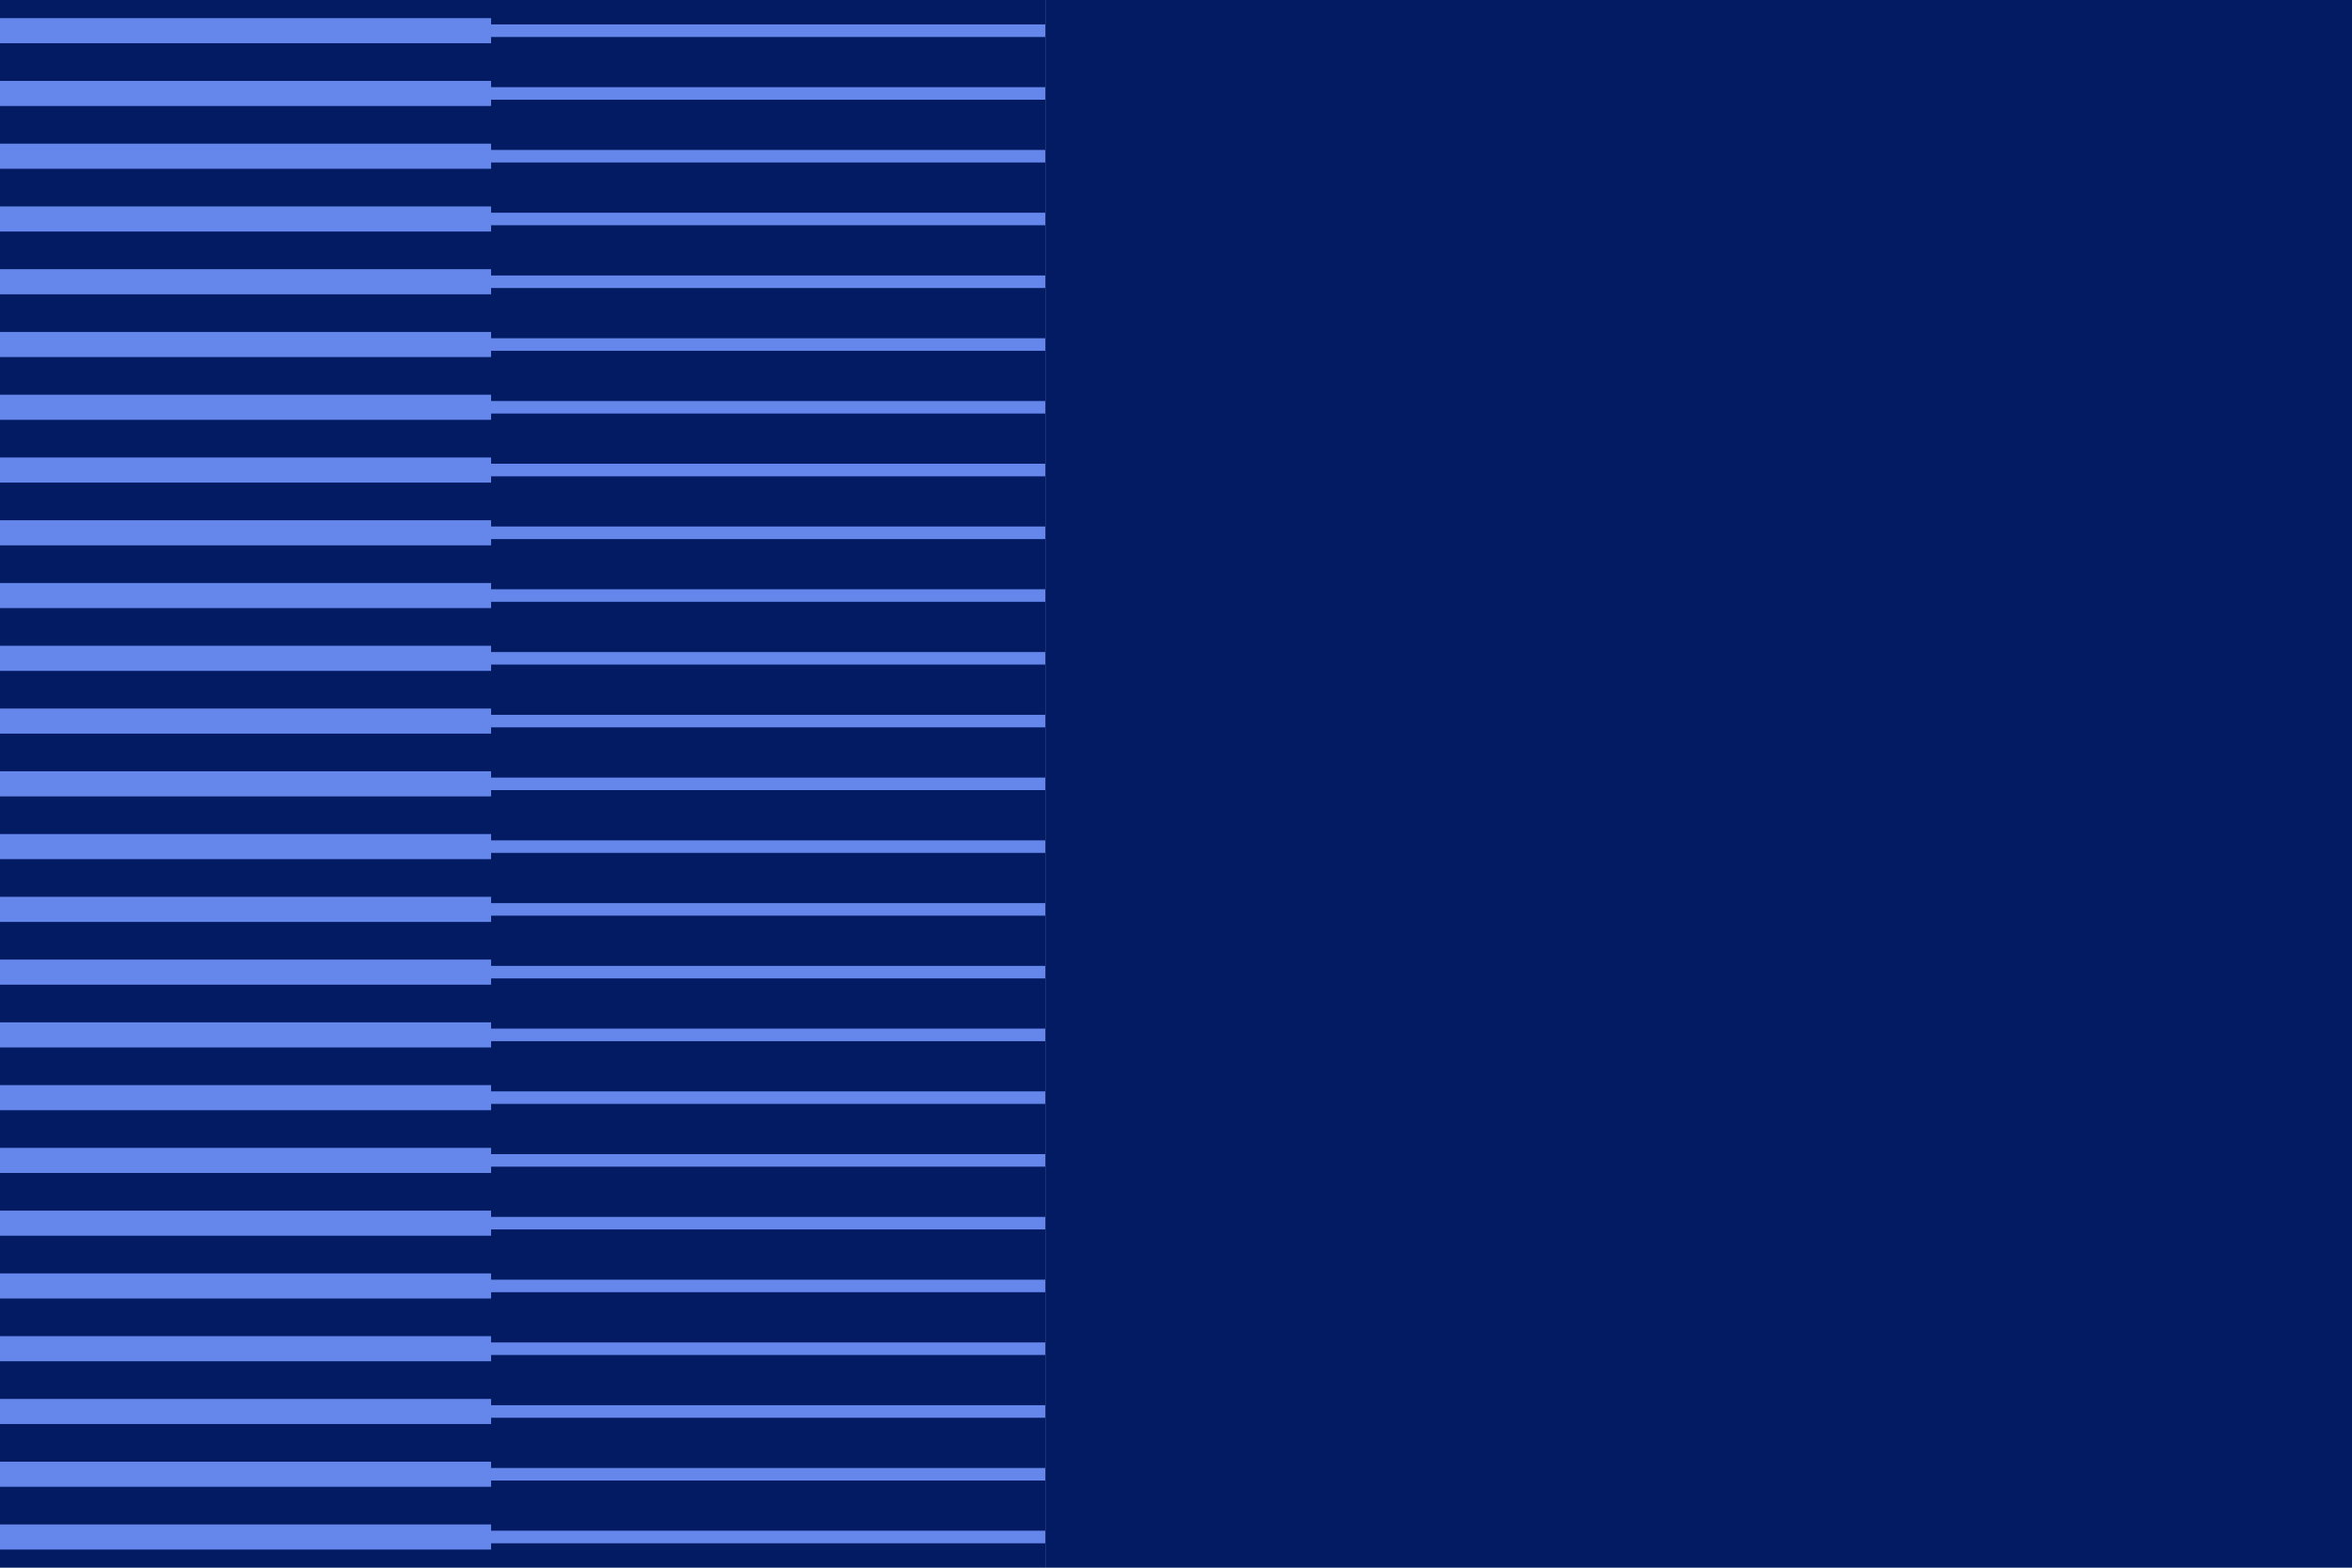 <svg width="1440" height="960" viewBox="0 0 1440 960" fill="none" xmlns="http://www.w3.org/2000/svg">
<g clip-path="url(#clip0_156_2645)">
<rect width="640" height="960" fill="#031B62"/>
<path fill-rule="evenodd" clip-rule="evenodd" d="M300.666 26.481H-38.667V11.107H300.666V26.481Z" fill="#6586EA"/>
<path fill-rule="evenodd" clip-rule="evenodd" d="M300.666 64.915H-38.667V49.541H300.666V64.915Z" fill="#6586EA"/>
<path fill-rule="evenodd" clip-rule="evenodd" d="M300.666 103.349H-38.667V87.975H300.666V103.349Z" fill="#6586EA"/>
<path fill-rule="evenodd" clip-rule="evenodd" d="M300.666 141.782H-38.667V126.409H300.666V141.782Z" fill="#6586EA"/>
<path fill-rule="evenodd" clip-rule="evenodd" d="M300.666 180.216H-38.667V164.842H300.666V180.216Z" fill="#6586EA"/>
<path fill-rule="evenodd" clip-rule="evenodd" d="M300.666 218.65H-38.667V203.276H300.666V218.65Z" fill="#6586EA"/>
<path fill-rule="evenodd" clip-rule="evenodd" d="M300.666 257.083H-38.667V241.71H300.666V257.083Z" fill="#6586EA"/>
<path fill-rule="evenodd" clip-rule="evenodd" d="M300.666 295.517H-38.667V280.144H300.666V295.517Z" fill="#6586EA"/>
<path fill-rule="evenodd" clip-rule="evenodd" d="M300.666 333.951H-38.667V318.578H300.666V333.951Z" fill="#6586EA"/>
<path fill-rule="evenodd" clip-rule="evenodd" d="M300.666 372.385H-38.667V357.011H300.666V372.385Z" fill="#6586EA"/>
<path fill-rule="evenodd" clip-rule="evenodd" d="M300.666 410.818H-38.667V395.445H300.666V410.818Z" fill="#6586EA"/>
<path fill-rule="evenodd" clip-rule="evenodd" d="M300.666 449.252H-38.667V433.879H300.666V449.252Z" fill="#6586EA"/>
<path fill-rule="evenodd" clip-rule="evenodd" d="M300.666 487.686H-38.667V472.312H300.666V487.686Z" fill="#6586EA"/>
<path fill-rule="evenodd" clip-rule="evenodd" d="M300.666 526.12H-38.667V510.746H300.666V526.12Z" fill="#6586EA"/>
<path fill-rule="evenodd" clip-rule="evenodd" d="M300.666 564.553H-38.667V549.18H300.666V564.553Z" fill="#6586EA"/>
<path fill-rule="evenodd" clip-rule="evenodd" d="M300.666 602.987H-38.667V587.614H300.666V602.987Z" fill="#6586EA"/>
<path fill-rule="evenodd" clip-rule="evenodd" d="M300.666 641.421H-38.667V626.047H300.666V641.421Z" fill="#6586EA"/>
<path fill-rule="evenodd" clip-rule="evenodd" d="M300.666 679.854H-38.667V664.481H300.666V679.854Z" fill="#6586EA"/>
<path fill-rule="evenodd" clip-rule="evenodd" d="M300.666 718.288H-38.667V702.915H300.666V718.288Z" fill="#6586EA"/>
<path fill-rule="evenodd" clip-rule="evenodd" d="M300.666 756.722H-38.667V741.349H300.666V756.722Z" fill="#6586EA"/>
<path fill-rule="evenodd" clip-rule="evenodd" d="M300.666 795.156H-38.667V779.782H300.666V795.156Z" fill="#6586EA"/>
<path fill-rule="evenodd" clip-rule="evenodd" d="M300.666 833.589H-38.667V818.216H300.666V833.589Z" fill="#6586EA"/>
<path fill-rule="evenodd" clip-rule="evenodd" d="M300.666 872.023H-38.667V856.649H300.666V872.023Z" fill="#6586EA"/>
<path fill-rule="evenodd" clip-rule="evenodd" d="M300.666 910.457H-38.667V895.083H300.666V910.457Z" fill="#6586EA"/>
<path fill-rule="evenodd" clip-rule="evenodd" d="M300.666 948.891H-38.667V933.517H300.666V948.891Z" fill="#6586EA"/>
<path fill-rule="evenodd" clip-rule="evenodd" d="M640 22.637H300.667V14.951H640V22.637Z" fill="#6586EA"/>
<path fill-rule="evenodd" clip-rule="evenodd" d="M640 61.072H300.667V53.385H640V61.072Z" fill="#6586EA"/>
<path fill-rule="evenodd" clip-rule="evenodd" d="M640 99.505H300.667V91.818H640V99.505Z" fill="#6586EA"/>
<path fill-rule="evenodd" clip-rule="evenodd" d="M640 137.939H300.667V130.252H640V137.939Z" fill="#6586EA"/>
<path fill-rule="evenodd" clip-rule="evenodd" d="M640 176.372H300.667V168.686H640V176.372Z" fill="#6586EA"/>
<path fill-rule="evenodd" clip-rule="evenodd" d="M640 214.806H300.667V207.12H640V214.806Z" fill="#6586EA"/>
<path fill-rule="evenodd" clip-rule="evenodd" d="M640 253.24H300.667V245.553H640V253.24Z" fill="#6586EA"/>
<path fill-rule="evenodd" clip-rule="evenodd" d="M640 291.674H300.667V283.987H640V291.674Z" fill="#6586EA"/>
<path fill-rule="evenodd" clip-rule="evenodd" d="M640 330.108H300.667V322.421H640V330.108Z" fill="#6586EA"/>
<path fill-rule="evenodd" clip-rule="evenodd" d="M640 368.541H300.667V360.854H640V368.541Z" fill="#6586EA"/>
<path fill-rule="evenodd" clip-rule="evenodd" d="M640 406.975H300.667V399.288H640V406.975Z" fill="#6586EA"/>
<path fill-rule="evenodd" clip-rule="evenodd" d="M640 445.409H300.667V437.722H640V445.409Z" fill="#6586EA"/>
<path fill-rule="evenodd" clip-rule="evenodd" d="M640 483.843H300.667V476.156H640V483.843Z" fill="#6586EA"/>
<path fill-rule="evenodd" clip-rule="evenodd" d="M640 522.276H300.667V514.589H640V522.276Z" fill="#6586EA"/>
<path fill-rule="evenodd" clip-rule="evenodd" d="M640 560.71H300.667V553.023H640V560.71Z" fill="#6586EA"/>
<path fill-rule="evenodd" clip-rule="evenodd" d="M640 599.144H300.667V591.457H640V599.144Z" fill="#6586EA"/>
<path fill-rule="evenodd" clip-rule="evenodd" d="M640 637.577H300.667V629.891H640V637.577Z" fill="#6586EA"/>
<path fill-rule="evenodd" clip-rule="evenodd" d="M640 676.011H300.667V668.324H640V676.011Z" fill="#6586EA"/>
<path fill-rule="evenodd" clip-rule="evenodd" d="M640 714.445H300.667V706.758H640V714.445Z" fill="#6586EA"/>
<path fill-rule="evenodd" clip-rule="evenodd" d="M640 752.879H300.667V745.192H640V752.879Z" fill="#6586EA"/>
<path fill-rule="evenodd" clip-rule="evenodd" d="M640 791.312H300.667V783.625H640V791.312Z" fill="#6586EA"/>
<path fill-rule="evenodd" clip-rule="evenodd" d="M640 829.746H300.667V822.059H640V829.746Z" fill="#6586EA"/>
<path fill-rule="evenodd" clip-rule="evenodd" d="M640 868.179H300.667V860.493H640V868.179Z" fill="#6586EA"/>
<path fill-rule="evenodd" clip-rule="evenodd" d="M640 906.614H300.667V898.927H640V906.614Z" fill="#6586EA"/>
<path fill-rule="evenodd" clip-rule="evenodd" d="M640 945.047H300.667V937.36H640V945.047Z" fill="#6586EA"/>
</g>
<rect width="800" height="960" transform="translate(640)" fill="#031B62"/>
<defs>
<clipPath id="clip0_156_2645">
<rect width="640" height="960" fill="white"/>
</clipPath>
</defs>
</svg>
